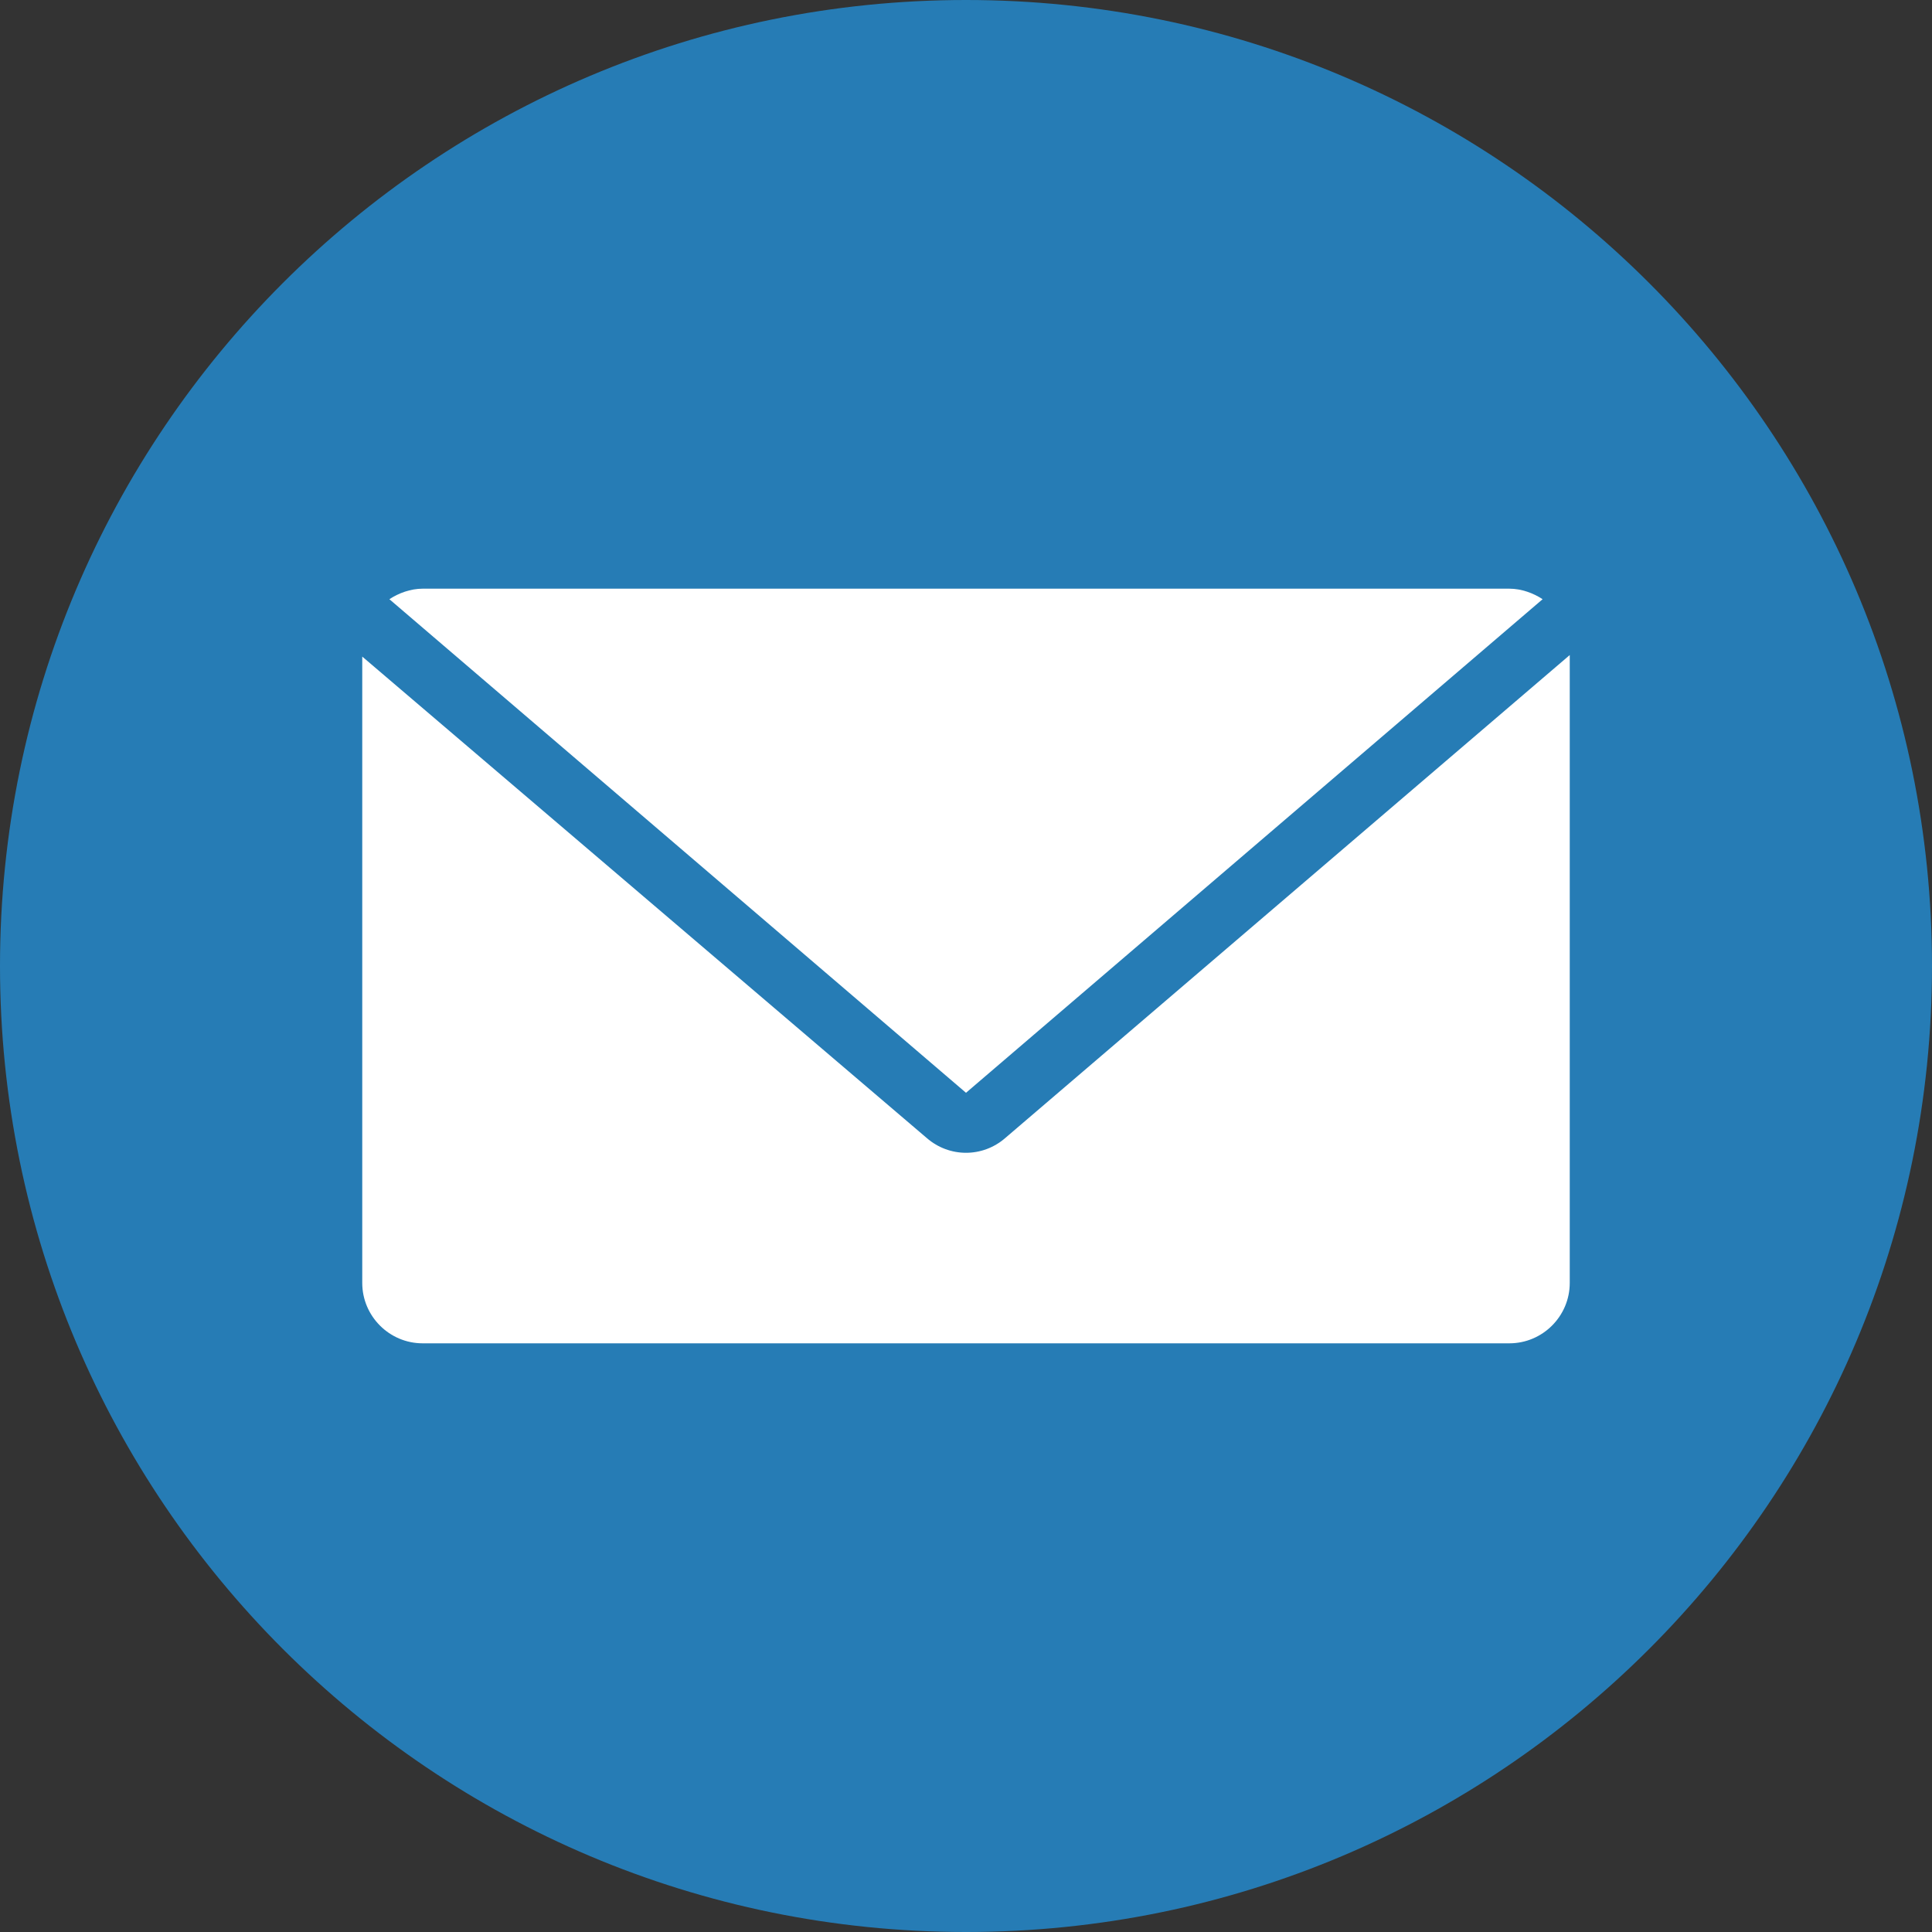 <svg width="40" height="40" viewBox="0 0 40 40" fill="none" xmlns="http://www.w3.org/2000/svg">
<rect x="0" y="0" width="40" height="40" fill="#333333" stroke="none"/>
<path d="M20 40C31.046 40 40 31.046 40 20C40 8.954 31.046 0 20 0C8.954 0 0 8.954 0 20C0 31.046 8.954 40 20 40Z" fill="#267CB5"/>
<path d="M20 22.625L31.938 12.406C31.75 12.281 31.5 12.188 31.25 12.188H8.75C8.5 12.188 8.25 12.281 8.062 12.406L20 22.625Z" fill="white"/>
<path d="M20.812 23.562C20.344 23.969 19.656 23.969 19.188 23.562L7.5 13.594V26.562C7.5 27.25 8.062 27.812 8.75 27.812H31.25C31.938 27.812 32.5 27.25 32.5 26.562V13.562L20.812 23.562Z" fill="white"/>
</svg>
